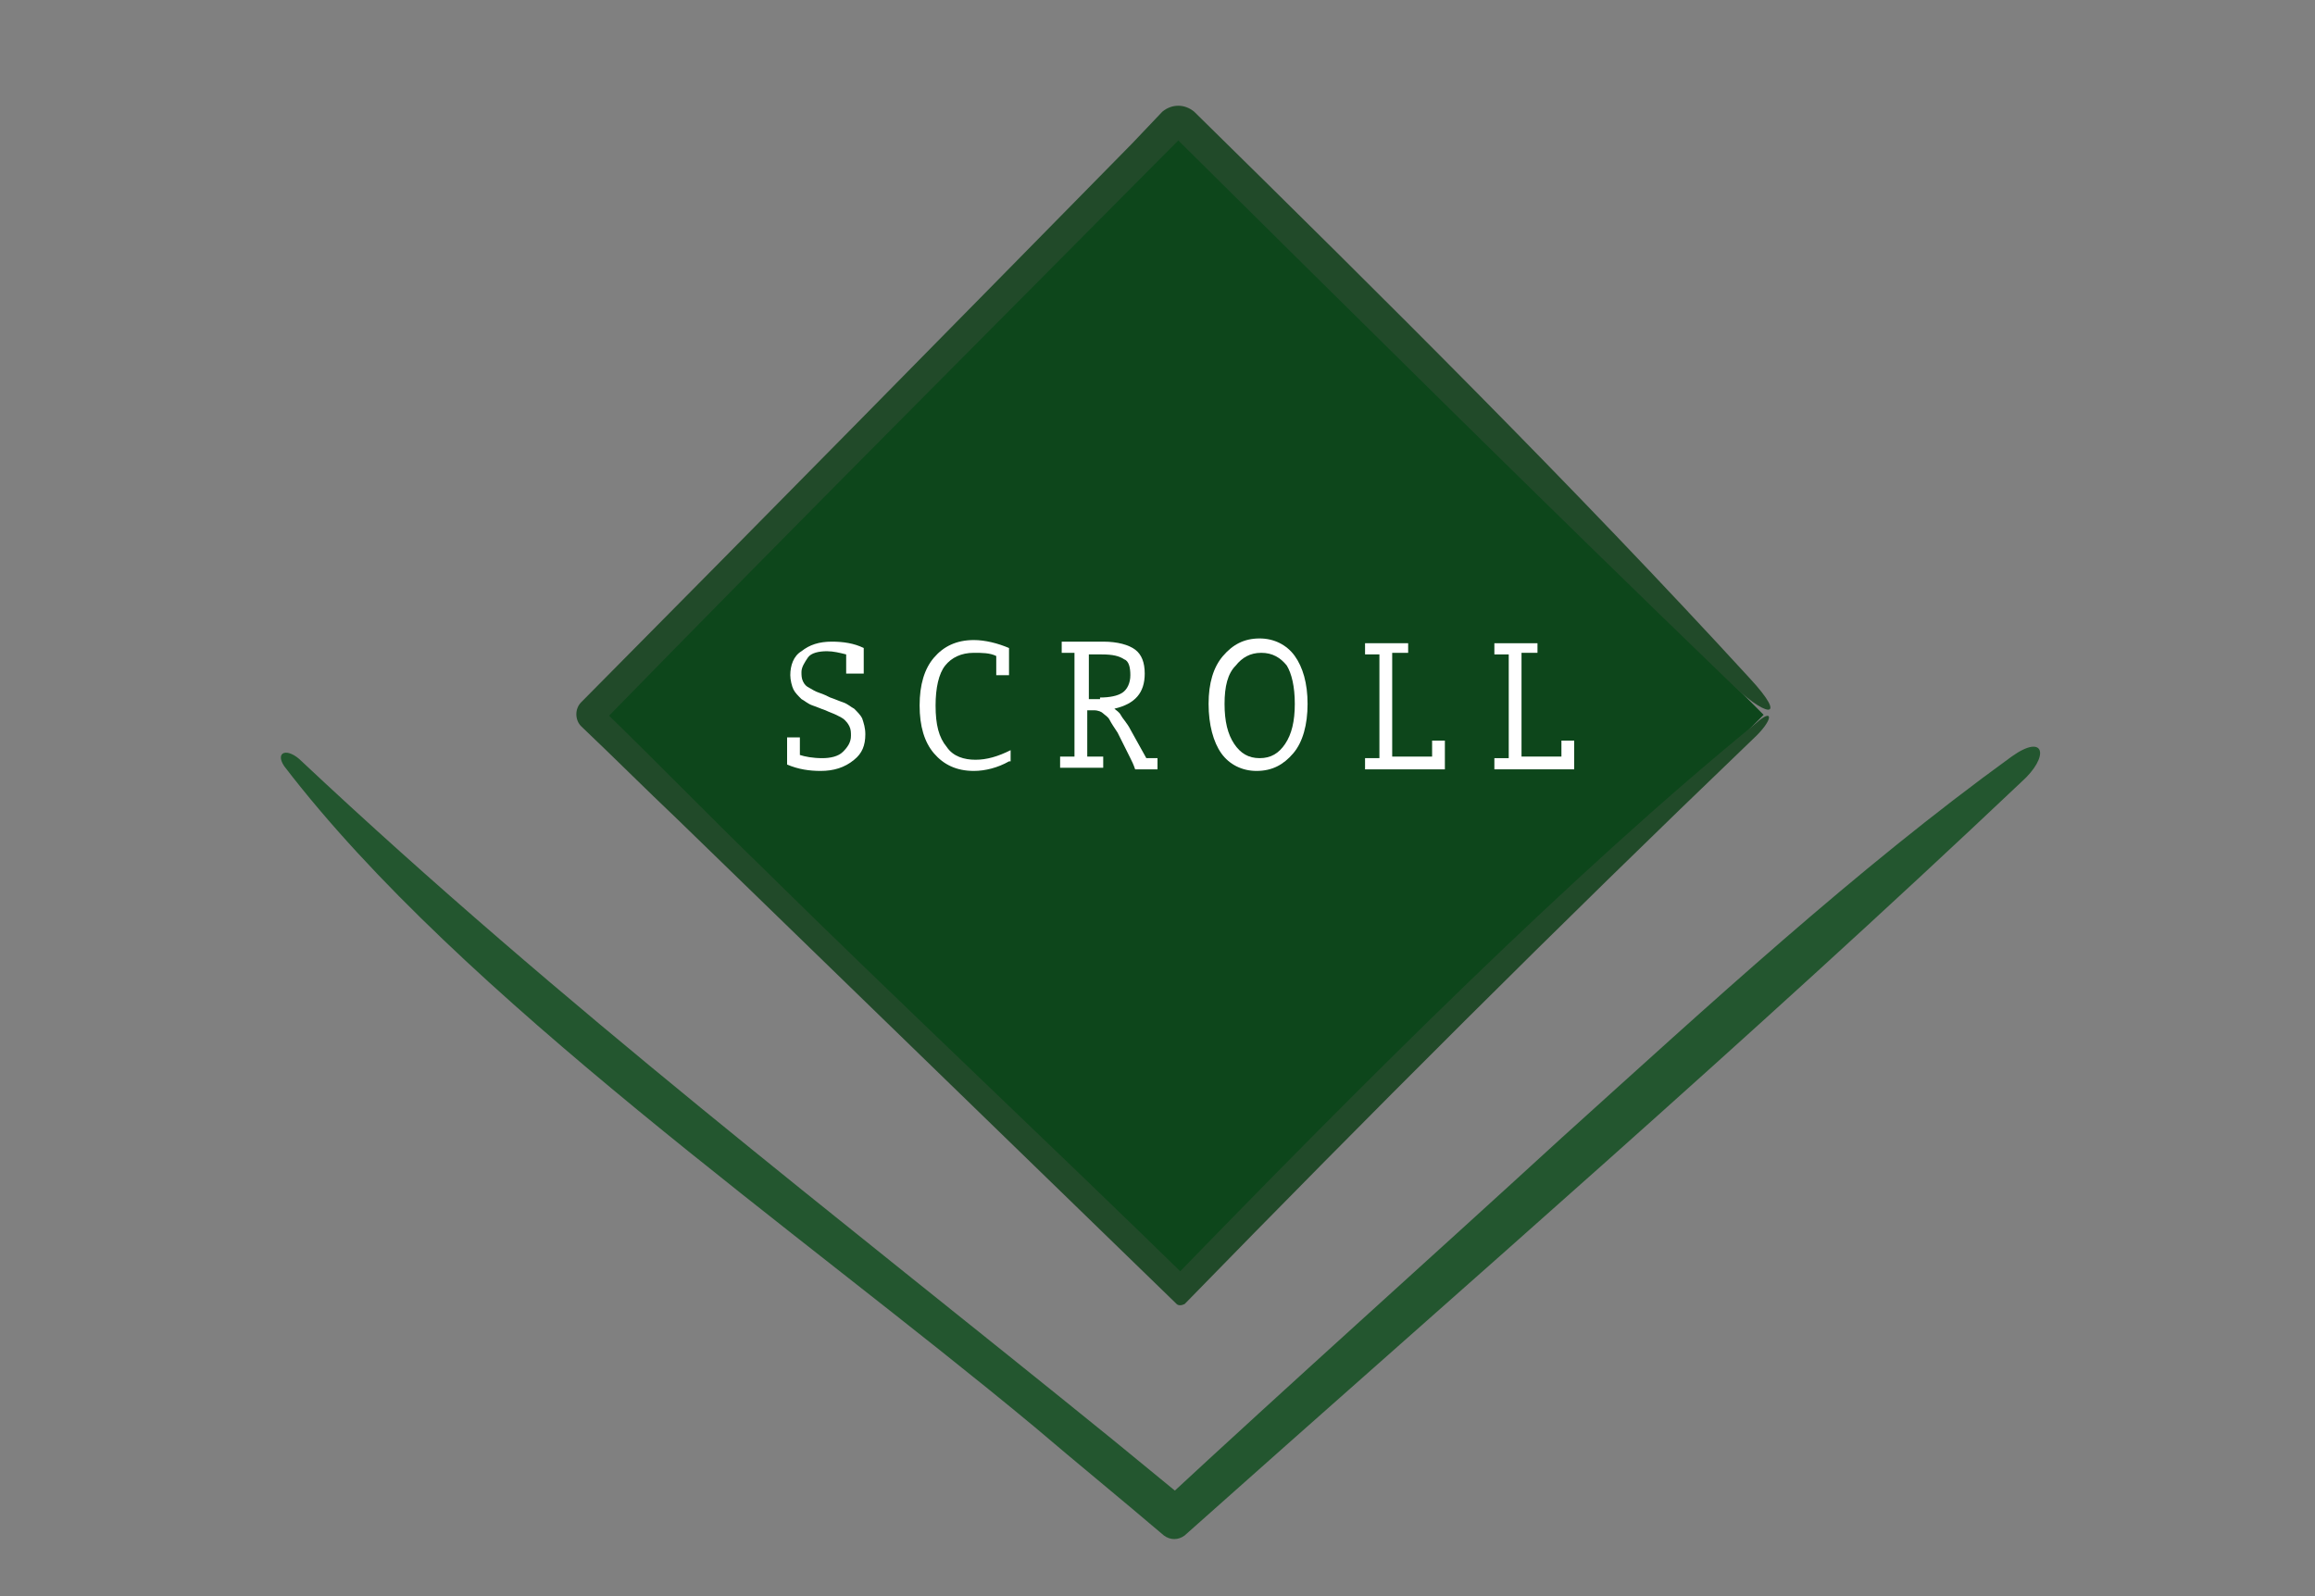 <?xml version="1.0" encoding="utf-8"?>
<!-- Generator: Adobe Illustrator 19.0.0, SVG Export Plug-In . SVG Version: 6.00 Build 0)  -->
<svg version="1.0" id="Capa_1" xmlns="http://www.w3.org/2000/svg" xmlns:xlink="http://www.w3.org/1999/xlink" x="0px" y="0px"
	 viewBox="0 0 145 100" style="enable-background:new 0 0 145 100;" xml:space="preserve">
<rect x="0" y="0" width="145" height="100" fill="#808080" stroke="none"/>
<style type="text/css">
	.st0{fill:#0D461B;}
	.st1{fill:#214A29;}
	.st2{fill:#23562F;}
	.st3{fill:#FFFFFF;}
</style>
<g id="XMLID_2_">
	
		<rect id="XMLID_25_" x="47.8" y="18.8" transform="matrix(0.707 -0.707 0.707 0.707 -10.008 65.288)" class="st0" width="51.9" height="51.9"/>
	<g id="XMLID_19_">
		<g id="XMLID_23_">
			<path id="XMLID_24_" class="st1" d="M109.6,42.5c-11-12-22.9-23.8-34.8-35.5l0,0c-0.6-0.5-1.4-0.5-2,0l-1.9,2
				c-11.5,11.7-23,23.4-34.5,35l0,0c-0.4,0.4-0.4,1.1,0,1.5l0,0c2,1.9,4,3.9,6,5.8c10.6,10.3,21,20.4,31.3,30.4l0,0
				c0.1,0.1,0.3,0.1,0.5,0c11.6-11.9,23.3-23.6,35.6-35.4c1.3-1.2,1.3-2,0.2-1c-11.4,9.3-24.4,22.3-37,35.3h1.9
				c-9.4-9.2-18.9-18.1-27.1-26.2c-3.4-3.3-6.7-6.7-10.1-10v0.9C49.7,33,62,20.7,74.2,8.4h-0.8c11.6,11.5,23.2,23,34.8,34.2
				C110.6,45,112.1,45.2,109.6,42.5z"/>
		</g>
	</g>
</g>
<g id="XMLID_1_">
	<g id="XMLID_16_">
		<g id="XMLID_27_">
			<path id="XMLID_28_" class="st2" d="M126,47.4c-9.8,7.1-19,15.6-28.2,23.9C89.4,79,80.9,86.6,72.6,94.3l2.1,0
				c-1.7-1.4-3.3-2.7-5-4.1C52.2,76,35.3,63.1,18.9,47.7c-0.9-0.9-1.7-0.6-1.1,0.3c11.1,14.5,32.2,29.1,47,41.4
				c2.7,2.3,5.4,4.5,8.1,6.8l0,0c0.4,0.3,0.9,0.3,1.3,0c17.5-15.6,35.4-31.1,52.4-47.2C128.4,47.4,128.1,45.9,126,47.4z"/>
		</g>
	</g>
</g>
<path id="XMLID_5_" class="st3" d="M51.4,48.3c-0.7,0-1.4-0.1-2.1-0.4v-1.7h0.8v1.1c0.3,0.1,0.8,0.2,1.4,0.2c0.5,0,1-0.1,1.3-0.4
	c0.3-0.3,0.5-0.6,0.5-1c0-0.2,0-0.4-0.1-0.6c-0.1-0.2-0.2-0.3-0.3-0.4c-0.1-0.1-0.3-0.2-0.5-0.3s-0.5-0.2-0.7-0.3
	c-0.3-0.1-0.5-0.2-0.8-0.3c-0.3-0.1-0.5-0.3-0.7-0.4c-0.2-0.2-0.4-0.4-0.5-0.6s-0.2-0.6-0.2-0.9c0-0.6,0.2-1.2,0.7-1.5
	c0.5-0.4,1.1-0.6,1.9-0.6c0.7,0,1.4,0.1,2,0.4v1.6H53V41c-0.4-0.1-0.8-0.2-1.2-0.2c-0.5,0-1,0.1-1.2,0.4s-0.4,0.6-0.4,0.9
	c0,0.2,0,0.4,0.1,0.6c0.1,0.2,0.2,0.3,0.4,0.4s0.3,0.2,0.6,0.3s0.5,0.2,0.7,0.3c0.3,0.1,0.5,0.2,0.8,0.3c0.3,0.1,0.5,0.3,0.7,0.4
	c0.2,0.2,0.4,0.4,0.5,0.6c0.1,0.3,0.2,0.6,0.2,1c0,0.7-0.2,1.2-0.7,1.6C52.9,48.1,52.2,48.3,51.4,48.3z"/>
<path id="XMLID_7_" class="st3" d="M63.2,47.7c-0.7,0.4-1.5,0.6-2.2,0.6c-1.1,0-1.9-0.4-2.5-1.1c-0.6-0.7-0.9-1.7-0.9-3
	c0-1.3,0.3-2.3,0.9-3c0.6-0.7,1.4-1.1,2.5-1.1c0.7,0,1.5,0.2,2.2,0.5v1.7h-0.8v-1.2c-0.4-0.2-0.9-0.2-1.4-0.2
	c-0.8,0-1.4,0.3-1.8,0.8c-0.4,0.5-0.6,1.4-0.6,2.5c0,1.2,0.2,2,0.7,2.6c0.4,0.6,1.1,0.8,1.8,0.8c0.7,0,1.4-0.2,2.2-0.6V47.7z"/>
<path id="XMLID_11_" class="st3" d="M68.2,47.4h0.9v0.7h-2.7v-0.7h0.9v-6.5h-0.8v-0.7h2.6c0.9,0,1.6,0.2,2,0.5
	c0.4,0.3,0.6,0.8,0.6,1.5c0,1.2-0.6,1.9-1.9,2.2v0c0.1,0.1,0.3,0.2,0.4,0.4s0.4,0.5,0.6,0.9l1,1.8h0.7v0.7h-1.4
	c-0.1-0.3-0.2-0.5-0.3-0.7s-0.2-0.4-0.3-0.6l-0.5-1c-0.2-0.3-0.4-0.6-0.5-0.8c-0.1-0.2-0.3-0.3-0.4-0.4c-0.1-0.1-0.3-0.2-0.6-0.2
	h-0.4V47.4z M68.9,43.7c0.6,0,1.1-0.1,1.4-0.3s0.5-0.6,0.5-1.1c0-0.5-0.1-0.9-0.4-1c-0.3-0.2-0.7-0.3-1.4-0.3h-0.8v2.8H68.9z"/>
<path id="XMLID_14_" class="st3" d="M75.7,44.1c0-1.3,0.3-2.3,0.9-3c0.6-0.7,1.3-1.1,2.3-1.1c0.9,0,1.7,0.4,2.2,1.1s0.8,1.7,0.8,3
	c0,1.3-0.3,2.4-0.9,3.1c-0.6,0.7-1.3,1.1-2.3,1.1c-0.9,0-1.7-0.4-2.2-1.1C76,46.5,75.7,45.4,75.7,44.1z M76.7,44.1
	c0,1.1,0.2,1.9,0.6,2.5c0.4,0.6,0.9,0.9,1.6,0.9s1.2-0.3,1.6-0.9c0.4-0.6,0.6-1.4,0.6-2.5c0-1.1-0.2-1.9-0.5-2.4
	c-0.4-0.5-0.9-0.8-1.6-0.8c-0.7,0-1.2,0.3-1.6,0.8C76.9,42.2,76.7,43,76.7,44.1z"/>
<path id="XMLID_30_" class="st3" d="M88.1,40.9h-0.9v6.5h2.5v-1h0.8v1.8h-5v-0.7h0.9v-6.5h-0.9v-0.7h2.7V40.9z"/>
<path id="XMLID_32_" class="st3" d="M96.2,40.9h-0.9v6.5h2.5v-1h0.8v1.8h-5v-0.7h0.9v-6.5h-0.9v-0.7h2.7V40.9z"/>
</svg>
